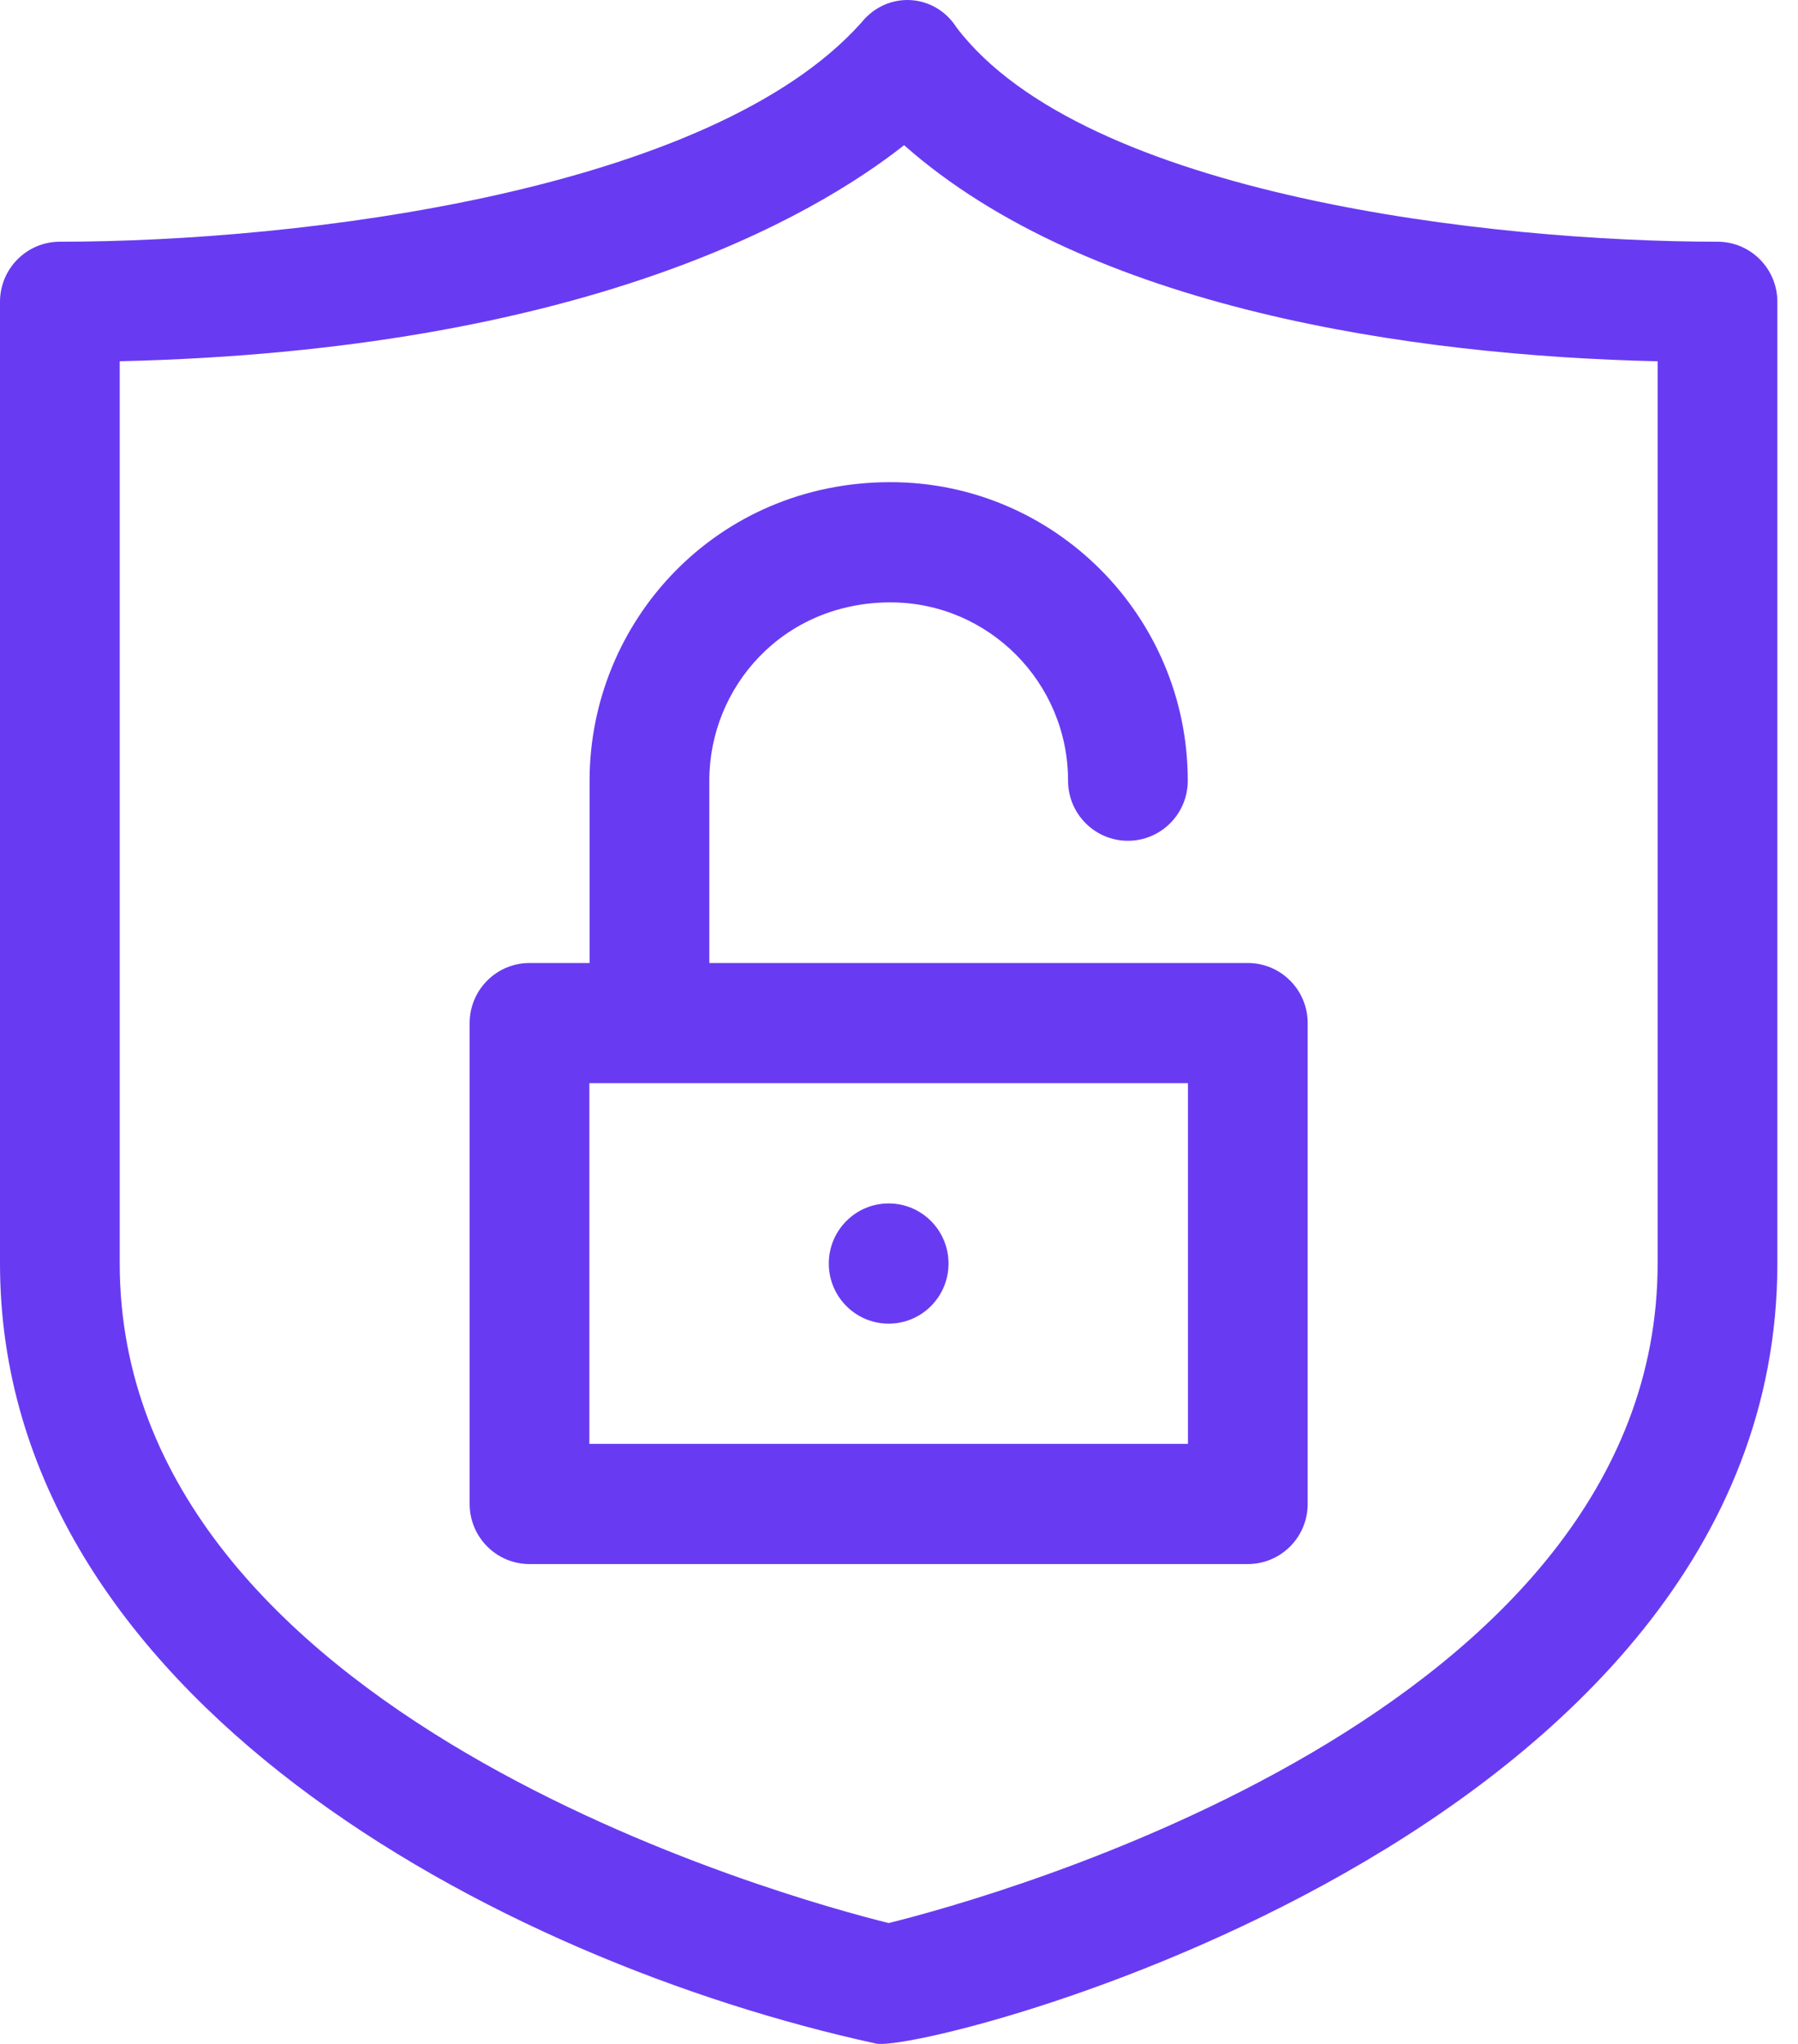 <svg width="44" height="50" viewBox="0 0 44 50" fill="none" xmlns="http://www.w3.org/2000/svg">
<path d="M42.03 5.913C36.536 5.913 26.538 4.794 23.407 0.671C22.875 -0.165 21.71 -0.239 21.074 0.559C17.387 4.681 7.367 5.913 1.465 5.913C0.656 5.913 0 6.571 0 7.383V30.909C0 41.505 12.197 47.978 21.437 49.991C22.63 50.25 43.495 44.965 43.495 30.909V7.383C43.495 6.572 42.839 5.913 42.03 5.913ZM40.565 30.909C40.565 41.952 24.223 46.429 21.747 47.043C19.272 46.429 2.93 41.952 2.93 30.909V8.837C14.241 8.576 19.883 5.318 22.125 3.552C26.644 7.548 34.547 8.701 40.565 8.838V30.909Z" fill="#683BF2"/>
<path d="M14.428 19.098V23.558H12.958C12.149 23.558 11.493 24.216 11.493 25.028V36.791C11.493 37.603 12.149 38.261 12.958 38.261H30.536C31.345 38.261 32.001 37.603 32.001 36.791V25.028C32.001 24.216 31.345 23.558 30.536 23.558H17.358V19.098C17.358 16.8 19.167 14.736 21.791 14.736C24.188 14.736 26.137 16.692 26.137 19.098C26.137 19.909 26.793 20.568 27.602 20.568C28.411 20.568 29.067 19.909 29.067 19.098C29.067 15.071 25.803 11.795 21.791 11.795C17.526 11.795 14.428 15.204 14.428 19.098ZM29.071 35.321H14.423V26.498H29.071V35.321Z" fill="#683BF2"/>
<path d="M23.212 30.909C23.212 30.097 22.556 29.439 21.747 29.439C20.939 29.439 20.282 30.097 20.282 30.909C20.282 31.722 20.939 32.38 21.747 32.38C22.556 32.38 23.212 31.722 23.212 30.909Z" fill="#683BF2"/>
</svg>
